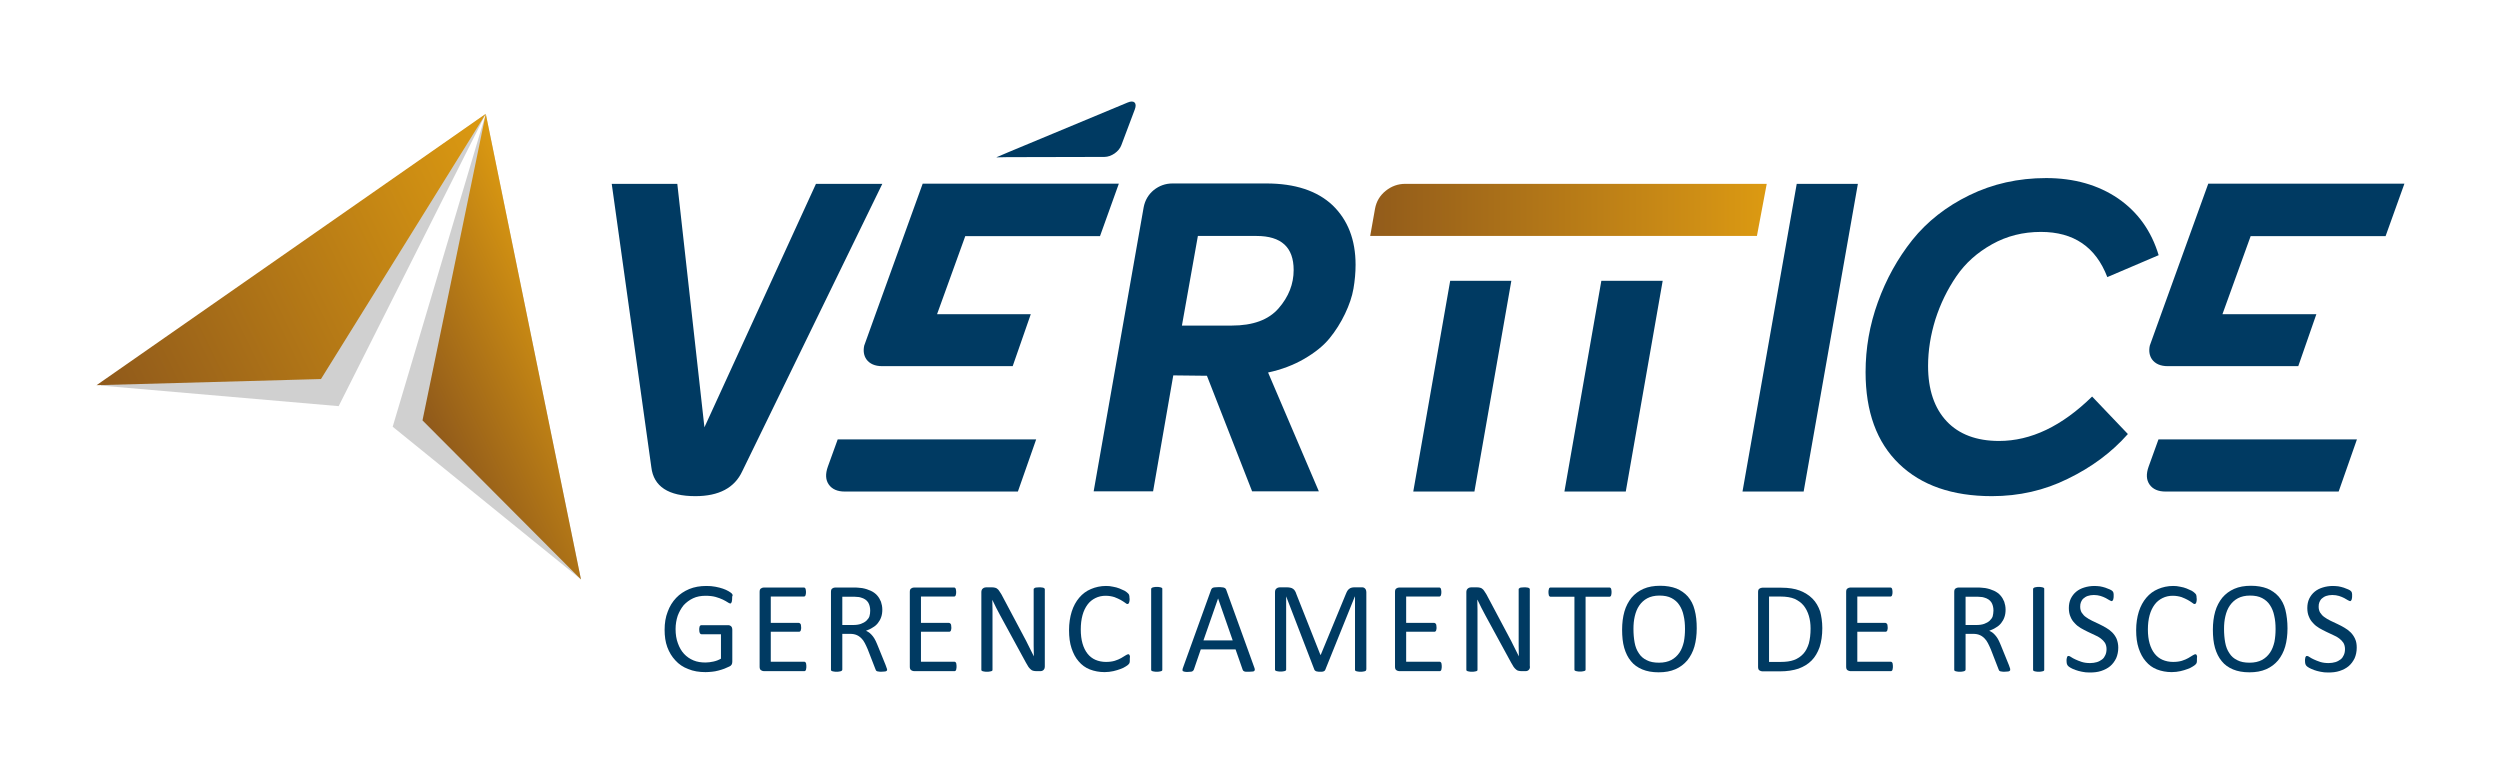 <?xml version="1.0" encoding="utf-8"?>
<!-- Generator: Adobe Illustrator 25.2.0, SVG Export Plug-In . SVG Version: 6.00 Build 0)  -->
<svg version="1.1" id="Camada_1" xmlns="http://www.w3.org/2000/svg" xmlns:xlink="http://www.w3.org/1999/xlink" x="0px" y="0px"
	 viewBox="0 0 1300 400" style="enable-background:new 0 0 1300 400;" xml:space="preserve">
<style type="text/css">
	.st0{fill:#003A62;}
	.st1{fill:url(#SVGID_1_);}
	.st2{fill:#D0D0D0;}
	.st3{fill:url(#XMLID_2_);}
	.st4{fill:url(#XMLID_3_);}
</style>
<g>
	<path class="st0" d="M574.3,81.6c3.6,0,7.6-2.8,8.8-6.1l7-18.6c1.3-3.4-0.4-5-3.7-3.6l-62.2,25.9c-3.3,1.4-6.1,2.6-6.1,2.6
		c0,0,0.6,0.1,1.5,0c0.9-0.1,6.9-0.1,10.4-0.1L574.3,81.6z"/>
	<path class="st0" d="M424.3,95.6h34.5L386,245c-4,8.7-12.2,13-24.4,13c-14,0-21.7-5-22.9-15L318.1,95.6h34.1l14.1,126.6L424.3,95.6
		z"/>
	<path class="st0" d="M704.9,137.7c0,4.2-0.4,8.3-1.1,12.4c-0.7,4.1-2.2,8.5-4.4,13.1c-2.2,4.6-4.9,8.9-8.1,12.8
		c-3.2,3.9-7.6,7.4-13.1,10.6c-5.5,3.2-11.8,5.6-18.8,7.1l26.4,61.8h-34.7l-23.5-60.1l-17.5-0.2l-10.5,60.3h-30.9l26-147.7
		c0.7-3.7,2.5-6.7,5.3-9c2.8-2.2,6-3.4,9.7-3.4h48.8c14.9,0,26.4,3.8,34.4,11.3C700.9,114.4,704.9,124.7,704.9,137.7z M640.5,169.3
		c11.1,0,19.2-3,24.4-9c5.2-6,7.8-12.6,7.8-19.9c0-11.8-6.4-17.7-19.3-17.7h-30.5l-8.3,46.6H640.5z"/>
	<path class="st0" d="M906.1,255.6l28.2-160h31.8l-28.2,160H906.1z"/>
	<path class="st0" d="M1035.8,258c-20.6,0-36.7-5.6-48.3-16.8c-11.6-11.2-17.4-27.1-17.4-47.7c0-12.4,2.1-24.5,6.4-36.4
		c4.3-11.9,10.2-22.6,17.9-32.3c7.7-9.6,17.6-17.4,29.7-23.3c12.1-5.9,25.4-8.9,39.9-8.9c14.6,0,27.1,3.6,37.4,10.6
		c10.3,7.1,17.3,16.9,21.1,29.5l-26.7,11.4c-6-15.7-17.5-23.5-34.5-23.5c-9.3,0-17.7,2.1-25.4,6.4c-7.7,4.3-13.9,9.8-18.6,16.7
		c-4.7,6.9-8.3,14.3-10.9,22.4c-2.5,8.1-3.8,16.1-3.8,24.2c0,12.4,3.3,22,9.7,28.8s15.6,10.2,27.2,10.2c16.6,0,32.7-7.7,48.4-23.1
		l18.6,19.5c-8.5,9.6-18.9,17.3-31.3,23.3C1063.1,255,1049.9,258,1035.8,258z"/>
	<path class="st0" d="M439.2,255.6c-3.7,0-6.5-1.2-8.2-3.6c-1.7-2.4-1.9-5.5-0.5-9.4l5.1-14.1h31.9h71.3l-9.5,27.1H439.2z"/>
	<linearGradient id="SVGID_1_" gradientUnits="userSpaceOnUse" x1="704.786" y1="109.13" x2="918.62" y2="109.13">
		<stop  offset="0" style="stop-color:#8F591B"/>
		<stop  offset="0.847" style="stop-color:#CF8F15"/>
		<stop  offset="1" style="stop-color:#DC9A11"/>
	</linearGradient>
	<path class="st1" d="M730.7,95.6c-3.7,0-7.1,1.2-10.1,3.6c-3,2.4-4.9,5.5-5.6,9.4l-2.5,14.1h31.9h169.2l5.1-27.1H730.7z"/>
	<path class="st0" d="M501.9,122.9l-14.6,40.4l0,0.1H536l-9.4,27h-67.9c-3.7,0-6.5-1.2-8.2-3.6c-1.3-1.9-1.7-4.3-1.1-7.1l5.9-16.4
		l24.5-67.8h102l-9.8,27.3H501.9z"/>
	<path class="st0" d="M1126,255.6c-3.7,0-6.5-1.2-8.2-3.6c-1.7-2.4-1.9-5.5-0.5-9.4l5.1-14.1h31.9h71.3l-9.5,27.1H1126z"/>
	<path class="st0" d="M1170.3,122.9l-14.6,40.4l0,0.1h48.8l-9.4,27h-67.9c-3.7,0-6.5-1.2-8.2-3.6c-1.3-1.9-1.7-4.3-1.1-7.1l5.9-16.4
		l24.5-67.8h102l-9.8,27.3H1170.3z"/>
	<polygon class="st0" points="734.9,255.6 766.7,255.6 785.9,146 754.1,146 	"/>
	<polygon class="st0" points="813.5,255.6 845.4,255.6 864.6,146 832.7,146 	"/>
	<g>
		<g id="XMLID_371_">
			<polygon id="XMLID_374_" class="st2" points="252.6,59.2 204.2,221.9 302.1,301.3 			"/>
			<polygon id="XMLID_373_" class="st2" points="252.6,59.2 176.1,211.2 52.3,200.5 			"/>
		</g>
		<g id="XMLID_11_">
			
				<linearGradient id="XMLID_2_" gradientUnits="userSpaceOnUse" x1="141.722" y1="95.626" x2="241.033" y2="95.626" gradientTransform="matrix(0.899 -0.437 0.437 0.899 46.389 186.281)">
				<stop  offset="0" style="stop-color:#8F591B"/>
				<stop  offset="1" style="stop-color:#DC9A11"/>
			</linearGradient>
			<polygon id="XMLID_350_" class="st3" points="252.6,59.2 219.7,218.6 302.1,301.3 			"/>
			
				<linearGradient id="XMLID_3_" gradientUnits="userSpaceOnUse" x1="-2.725" y1="19.2" x2="241.033" y2="19.2" gradientTransform="matrix(0.899 -0.437 0.437 0.899 46.389 186.281)">
				<stop  offset="0" style="stop-color:#8F591B"/>
				<stop  offset="1" style="stop-color:#DC9A11"/>
			</linearGradient>
			<polygon id="XMLID_349_" class="st4" points="252.6,59.2 166.9,197.1 50.2,200.3 			"/>
		</g>
	</g>
	<g id="XMLID_55_">
		<path id="XMLID_102_" class="st0" d="M380.7,311.3c0,0.4,0,0.8-0.1,1.1c0,0.3-0.1,0.6-0.2,0.8c-0.1,0.2-0.2,0.4-0.3,0.5
			c-0.1,0.1-0.3,0.1-0.4,0.1c-0.3,0-0.7-0.2-1.3-0.6c-0.6-0.4-1.5-0.9-2.5-1.4c-1.1-0.5-2.3-1-3.8-1.4c-1.5-0.4-3.2-0.6-5.2-0.6
			c-2.4,0-4.6,0.4-6.5,1.3c-1.9,0.9-3.5,2.1-4.9,3.6c-1.3,1.6-2.3,3.4-3.1,5.5c-0.7,2.1-1.1,4.5-1.1,6.9c0,2.8,0.4,5.3,1.2,7.4
			c0.8,2.2,1.8,4,3.2,5.5c1.4,1.5,3,2.6,4.9,3.4c1.9,0.8,4,1.1,6.3,1.1c1.3,0,2.7-0.2,4.1-0.5c1.4-0.3,2.7-0.8,3.9-1.5v-12.7h-10.1
			c-0.4,0-0.7-0.2-0.9-0.6c-0.2-0.4-0.3-1-0.3-1.8c0-0.4,0-0.8,0.1-1.1c0-0.3,0.1-0.6,0.2-0.7c0.1-0.2,0.2-0.3,0.4-0.4
			c0.1-0.1,0.3-0.1,0.5-0.1h13.9c0.2,0,0.5,0,0.7,0.1c0.2,0.1,0.5,0.2,0.7,0.4c0.2,0.2,0.4,0.4,0.5,0.7c0.1,0.3,0.2,0.7,0.2,1.1
			v16.6c0,0.6-0.1,1.1-0.3,1.5c-0.2,0.4-0.6,0.8-1.3,1.1c-0.7,0.3-1.5,0.7-2.5,1.1c-1,0.4-2.1,0.7-3.2,1c-1.1,0.3-2.2,0.5-3.3,0.6
			c-1.1,0.1-2.2,0.2-3.3,0.2c-3.4,0-6.4-0.5-9-1.6c-2.7-1-4.9-2.5-6.7-4.5c-1.8-1.9-3.2-4.2-4.2-6.9c-1-2.7-1.4-5.7-1.4-9
			c0-3.5,0.5-6.6,1.6-9.4c1-2.8,2.5-5.2,4.4-7.2c1.9-2,4.2-3.5,6.8-4.6c2.7-1.1,5.6-1.6,8.9-1.6c1.7,0,3.2,0.1,4.7,0.4
			c1.5,0.3,2.8,0.6,3.9,1c1.1,0.4,2.1,0.8,2.9,1.3c0.8,0.5,1.3,0.8,1.6,1.1c0.3,0.3,0.5,0.6,0.6,1
			C380.7,310.1,380.7,310.6,380.7,311.3z"/>
		<path id="XMLID_100_" class="st0" d="M419.3,346.6c0,0.4,0,0.8-0.1,1.1c0,0.3-0.1,0.6-0.2,0.8c-0.1,0.2-0.2,0.3-0.4,0.4
			c-0.1,0.1-0.3,0.1-0.5,0.1h-20.9c-0.5,0-1-0.2-1.5-0.5c-0.5-0.3-0.7-1-0.7-1.8v-38.9c0-0.9,0.2-1.5,0.7-1.8
			c0.5-0.3,0.9-0.5,1.5-0.5h20.7c0.2,0,0.3,0,0.5,0.1c0.1,0.1,0.3,0.2,0.4,0.4c0.1,0.2,0.2,0.5,0.2,0.8c0.1,0.3,0.1,0.7,0.1,1.1
			c0,0.4,0,0.8-0.1,1.1c-0.1,0.3-0.1,0.6-0.2,0.7c-0.1,0.2-0.2,0.3-0.4,0.4c-0.1,0.1-0.3,0.1-0.5,0.1h-17.1v13.7h14.6
			c0.2,0,0.3,0.1,0.5,0.2c0.1,0.1,0.3,0.2,0.4,0.4c0.1,0.2,0.2,0.4,0.2,0.7c0,0.3,0.1,0.7,0.1,1.1c0,0.4,0,0.8-0.1,1
			c0,0.3-0.1,0.5-0.2,0.7c-0.1,0.2-0.2,0.3-0.4,0.4c-0.1,0.1-0.3,0.1-0.5,0.1h-14.6v15.6h17.3c0.2,0,0.3,0,0.5,0.1
			c0.1,0.1,0.3,0.2,0.4,0.4c0.1,0.2,0.2,0.4,0.2,0.7C419.3,345.8,419.3,346.2,419.3,346.6z"/>
		<path id="XMLID_97_" class="st0" d="M461.3,348.2c0,0.2,0,0.3-0.1,0.5c-0.1,0.1-0.2,0.2-0.4,0.3c-0.2,0.1-0.5,0.2-0.9,0.2
			c-0.4,0-0.9,0.1-1.6,0.1c-0.6,0-1.1,0-1.4-0.1c-0.4,0-0.7-0.1-0.9-0.2c-0.2-0.1-0.4-0.2-0.5-0.4c-0.1-0.2-0.2-0.4-0.3-0.7l-4-10.3
			c-0.5-1.2-1-2.2-1.5-3.2c-0.5-1-1.1-1.8-1.8-2.5c-0.7-0.7-1.5-1.3-2.5-1.7c-0.9-0.4-2.1-0.6-3.4-0.6H438v18.6
			c0,0.2-0.1,0.3-0.2,0.5c-0.1,0.1-0.3,0.2-0.5,0.3c-0.2,0.1-0.5,0.1-0.9,0.2c-0.4,0.1-0.8,0.1-1.4,0.1c-0.6,0-1,0-1.4-0.1
			c-0.4-0.1-0.7-0.1-0.9-0.2c-0.2-0.1-0.4-0.2-0.5-0.3c-0.1-0.1-0.1-0.3-0.1-0.5v-40.4c0-0.9,0.2-1.5,0.7-1.8
			c0.5-0.3,0.9-0.5,1.5-0.5h9.3c1.1,0,2,0,2.7,0.1c0.7,0.1,1.4,0.1,2,0.2c1.7,0.3,3.2,0.8,4.5,1.4c1.3,0.6,2.4,1.4,3.3,2.4
			c0.9,1,1.5,2.1,2,3.3c0.4,1.2,0.7,2.6,0.7,4.1c0,1.5-0.2,2.8-0.6,3.9c-0.4,1.2-1,2.2-1.7,3.1c-0.7,0.9-1.6,1.7-2.7,2.3
			c-1,0.7-2.2,1.2-3.5,1.7c0.7,0.3,1.4,0.7,2,1.2c0.6,0.5,1.1,1.1,1.6,1.7c0.5,0.7,1,1.4,1.4,2.3c0.4,0.9,0.9,1.9,1.3,3l3.9,9.6
			c0.3,0.8,0.5,1.4,0.6,1.7C461.2,347.7,461.3,348,461.3,348.2z M452.5,317.5c0-1.7-0.4-3.2-1.1-4.3c-0.8-1.2-2-2-3.8-2.5
			c-0.6-0.2-1.2-0.3-1.9-0.3c-0.7-0.1-1.6-0.1-2.8-0.1H438v14.7h5.7c1.5,0,2.9-0.2,4-0.6c1.1-0.4,2-0.9,2.8-1.6
			c0.7-0.7,1.3-1.4,1.6-2.3C452.4,319.5,452.5,318.6,452.5,317.5z"/>
		<path id="XMLID_95_" class="st0" d="M497.4,346.6c0,0.4,0,0.8-0.1,1.1c0,0.3-0.1,0.6-0.2,0.8c-0.1,0.2-0.2,0.3-0.4,0.4
			c-0.1,0.1-0.3,0.1-0.5,0.1h-20.9c-0.5,0-1-0.2-1.5-0.5c-0.5-0.3-0.7-1-0.7-1.8v-38.9c0-0.9,0.2-1.5,0.7-1.8
			c0.5-0.3,0.9-0.5,1.5-0.5H496c0.2,0,0.3,0,0.5,0.1c0.1,0.1,0.3,0.2,0.4,0.4c0.1,0.2,0.2,0.5,0.2,0.8c0.1,0.3,0.1,0.7,0.1,1.1
			c0,0.4,0,0.8-0.1,1.1c-0.1,0.3-0.1,0.6-0.2,0.7c-0.1,0.2-0.2,0.3-0.4,0.4c-0.1,0.1-0.3,0.1-0.5,0.1h-17.1v13.7h14.6
			c0.2,0,0.3,0.1,0.5,0.2c0.1,0.1,0.3,0.2,0.4,0.4c0.1,0.2,0.2,0.4,0.2,0.7c0,0.3,0.1,0.7,0.1,1.1c0,0.4,0,0.8-0.1,1
			c0,0.3-0.1,0.5-0.2,0.7c-0.1,0.2-0.2,0.3-0.4,0.4c-0.1,0.1-0.3,0.1-0.5,0.1h-14.6v15.6h17.3c0.2,0,0.3,0,0.5,0.1
			c0.1,0.1,0.3,0.2,0.4,0.4c0.1,0.2,0.2,0.4,0.2,0.7C497.4,345.8,497.4,346.2,497.4,346.6z"/>
		<path id="XMLID_93_" class="st0" d="M543.3,346.6c0,0.4-0.1,0.8-0.2,1.1c-0.2,0.3-0.3,0.6-0.6,0.8c-0.2,0.2-0.5,0.3-0.8,0.4
			c-0.3,0.1-0.6,0.1-0.9,0.1h-1.9c-0.6,0-1.1-0.1-1.6-0.2c-0.5-0.1-0.9-0.3-1.3-0.7c-0.4-0.3-0.8-0.8-1.2-1.3
			c-0.4-0.6-0.8-1.3-1.3-2.2L520.1,320c-0.7-1.3-1.4-2.6-2.1-4c-0.7-1.4-1.4-2.8-2-4.1H516c0,1.6,0.1,3.3,0.1,5c0,1.7,0,3.4,0,5
			v26.3c0,0.2,0,0.3-0.1,0.5c-0.1,0.1-0.3,0.3-0.5,0.3c-0.2,0.1-0.5,0.1-0.9,0.2c-0.4,0.1-0.8,0.1-1.4,0.1c-0.6,0-1,0-1.4-0.1
			c-0.4-0.1-0.7-0.1-0.9-0.2c-0.2-0.1-0.4-0.2-0.5-0.3c-0.1-0.1-0.1-0.3-0.1-0.5v-40.3c0-0.9,0.3-1.5,0.8-1.9
			c0.5-0.4,1.1-0.6,1.7-0.6h2.9c0.7,0,1.2,0.1,1.7,0.2c0.5,0.1,0.9,0.3,1.2,0.6c0.4,0.3,0.7,0.6,1,1.1c0.3,0.5,0.7,1,1.1,1.7
			l10.2,19.2c0.6,1.2,1.2,2.3,1.8,3.4c0.6,1.1,1.2,2.2,1.7,3.3c0.5,1.1,1.1,2.1,1.6,3.2c0.5,1,1.1,2.1,1.6,3.2h0
			c0-1.8-0.1-3.6-0.1-5.6c0-1.9,0-3.8,0-5.5v-23.7c0-0.2,0-0.3,0.1-0.4c0.1-0.1,0.3-0.3,0.5-0.4c0.2-0.1,0.5-0.2,0.9-0.2
			c0.4,0,0.8-0.1,1.4-0.1c0.5,0,1,0,1.4,0.1c0.4,0,0.7,0.1,0.9,0.2s0.4,0.2,0.5,0.4c0.1,0.1,0.1,0.3,0.1,0.4V346.6z"/>
		<path id="XMLID_91_" class="st0" d="M587.5,342.9c0,0.4,0,0.7,0,0.9c0,0.3-0.1,0.5-0.1,0.7c-0.1,0.2-0.1,0.4-0.2,0.5
			c-0.1,0.2-0.2,0.3-0.5,0.6c-0.2,0.2-0.7,0.6-1.4,1c-0.7,0.5-1.6,0.9-2.7,1.3c-1.1,0.4-2.3,0.8-3.7,1.1c-1.4,0.3-2.9,0.5-4.5,0.5
			c-2.8,0-5.4-0.5-7.7-1.4c-2.3-0.9-4.2-2.3-5.8-4.2c-1.6-1.8-2.8-4.1-3.7-6.8c-0.9-2.7-1.3-5.8-1.3-9.4c0-3.6,0.5-6.8,1.4-9.7
			c0.9-2.8,2.2-5.2,3.9-7.2c1.7-2,3.7-3.5,6.1-4.5c2.3-1,5-1.6,7.8-1.6c1.3,0,2.5,0.1,3.7,0.4c1.2,0.2,2.3,0.5,3.3,0.9
			c1,0.4,1.9,0.8,2.7,1.2c0.8,0.5,1.3,0.9,1.6,1.2c0.3,0.3,0.5,0.5,0.6,0.7c0.1,0.2,0.2,0.3,0.2,0.6c0.1,0.2,0.1,0.5,0.1,0.8
			c0,0.3,0.1,0.6,0.1,1c0,0.4,0,0.8-0.1,1.1c0,0.3-0.1,0.6-0.2,0.8c-0.1,0.2-0.2,0.4-0.3,0.5c-0.1,0.1-0.3,0.2-0.5,0.2
			c-0.3,0-0.8-0.2-1.3-0.7c-0.6-0.4-1.3-0.9-2.2-1.4c-0.9-0.5-2-1-3.3-1.5c-1.3-0.4-2.8-0.7-4.6-0.7c-1.9,0-3.7,0.4-5.3,1.2
			c-1.6,0.8-3,1.9-4.1,3.4c-1.1,1.5-2,3.3-2.6,5.5c-0.6,2.2-0.9,4.7-0.9,7.4c0,2.8,0.3,5.2,0.9,7.3c0.6,2.1,1.5,3.9,2.6,5.3
			c1.1,1.4,2.5,2.5,4.1,3.2c1.6,0.7,3.5,1.1,5.5,1.1c1.7,0,3.3-0.2,4.6-0.6c1.3-0.4,2.4-0.9,3.3-1.4c0.9-0.5,1.7-1,2.3-1.4
			c0.6-0.4,1.1-0.6,1.4-0.6c0.2,0,0.3,0,0.4,0.1c0.1,0.1,0.2,0.2,0.3,0.4c0.1,0.2,0.1,0.5,0.2,0.8
			C587.5,341.9,587.5,342.3,587.5,342.9z"/>
		<path id="XMLID_89_" class="st0" d="M604.4,348.2c0,0.2,0,0.3-0.1,0.5c-0.1,0.1-0.2,0.2-0.5,0.3c-0.2,0.1-0.5,0.1-0.9,0.2
			c-0.4,0.1-0.8,0.1-1.4,0.1c-0.5,0-1,0-1.4-0.1c-0.4-0.1-0.7-0.1-0.9-0.2c-0.2-0.1-0.4-0.2-0.5-0.3c-0.1-0.1-0.1-0.3-0.1-0.5v-41.9
			c0-0.2,0.1-0.3,0.2-0.5c0.1-0.1,0.3-0.2,0.5-0.3c0.2-0.1,0.5-0.1,0.9-0.2c0.4-0.1,0.8-0.1,1.3-0.1c0.6,0,1,0,1.4,0.1
			c0.4,0.1,0.7,0.1,0.9,0.2c0.2,0.1,0.4,0.2,0.5,0.3c0.1,0.1,0.1,0.3,0.1,0.5V348.2z"/>
		<path id="XMLID_86_" class="st0" d="M652.2,347c0.2,0.5,0.3,0.9,0.3,1.2c0,0.3-0.1,0.5-0.3,0.7c-0.2,0.2-0.5,0.3-0.9,0.3
			c-0.4,0-1,0.1-1.7,0.1c-0.7,0-1.3,0-1.7,0c-0.4,0-0.7-0.1-0.9-0.2c-0.2-0.1-0.4-0.2-0.5-0.3c-0.1-0.1-0.2-0.3-0.3-0.5l-3.7-10.6
			h-18.1l-3.6,10.5c-0.1,0.2-0.2,0.4-0.3,0.5c-0.1,0.1-0.3,0.3-0.5,0.4c-0.2,0.1-0.5,0.2-0.9,0.2c-0.4,0-0.9,0.1-1.5,0.1
			c-0.7,0-1.2,0-1.6-0.1c-0.4-0.1-0.7-0.2-0.9-0.3c-0.2-0.2-0.2-0.4-0.2-0.7c0-0.3,0.1-0.7,0.3-1.2l14.6-40.5
			c0.1-0.2,0.2-0.4,0.4-0.6c0.1-0.2,0.4-0.3,0.6-0.4c0.3-0.1,0.6-0.2,1.1-0.2c0.4,0,1-0.1,1.7-0.1c0.7,0,1.3,0,1.8,0.1
			c0.5,0,0.9,0.1,1.1,0.2c0.3,0.1,0.5,0.2,0.7,0.4c0.2,0.2,0.3,0.4,0.4,0.6L652.2,347z M633.4,311.2L633.4,311.2l-7.6,21.8H641
			L633.4,311.2z"/>
		<path id="XMLID_84_" class="st0" d="M710.4,348.2c0,0.2,0,0.3-0.1,0.5c-0.1,0.1-0.3,0.2-0.5,0.3c-0.2,0.1-0.5,0.1-0.9,0.2
			c-0.4,0.1-0.8,0.1-1.4,0.1c-0.5,0-1,0-1.4-0.1c-0.4-0.1-0.7-0.1-0.9-0.2c-0.2-0.1-0.4-0.2-0.5-0.3c-0.1-0.1-0.1-0.3-0.1-0.5v-38
			h-0.1l-15.4,38.2c-0.1,0.2-0.2,0.3-0.3,0.4c-0.1,0.1-0.3,0.2-0.5,0.3c-0.2,0.1-0.5,0.1-0.8,0.2c-0.3,0-0.7,0-1.2,0
			c-0.5,0-0.9,0-1.2-0.1c-0.3,0-0.6-0.1-0.8-0.2c-0.2-0.1-0.4-0.2-0.5-0.3c-0.1-0.1-0.2-0.2-0.3-0.4l-14.7-38.2h0v38
			c0,0.2,0,0.3-0.1,0.5c-0.1,0.1-0.3,0.2-0.5,0.3c-0.2,0.1-0.5,0.1-0.9,0.2c-0.4,0.1-0.8,0.1-1.4,0.1c-0.6,0-1,0-1.4-0.1
			c-0.4-0.1-0.7-0.1-0.9-0.2c-0.2-0.1-0.4-0.2-0.5-0.3c-0.1-0.1-0.1-0.3-0.1-0.5V308c0-0.9,0.2-1.6,0.8-2c0.5-0.4,1.1-0.6,1.7-0.6
			h3.6c0.7,0,1.4,0.1,1.9,0.2c0.5,0.1,1,0.3,1.4,0.6c0.4,0.3,0.8,0.7,1,1.1c0.3,0.4,0.5,1,0.7,1.6l12.5,31.6h0.2l13-31.5
			c0.3-0.7,0.5-1.2,0.8-1.7c0.3-0.5,0.6-0.8,1-1.1c0.4-0.3,0.7-0.5,1.2-0.6c0.4-0.1,0.9-0.2,1.5-0.2h3.7c0.3,0,0.7,0,1,0.1
			c0.3,0.1,0.6,0.3,0.8,0.5c0.2,0.2,0.4,0.5,0.5,0.8c0.1,0.3,0.2,0.7,0.2,1.2V348.2z"/>
		<path id="XMLID_82_" class="st0" d="M749.7,346.6c0,0.4,0,0.8-0.1,1.1c0,0.3-0.1,0.6-0.2,0.8c-0.1,0.2-0.2,0.3-0.4,0.4
			c-0.1,0.1-0.3,0.1-0.5,0.1h-20.9c-0.5,0-1-0.2-1.5-0.5c-0.5-0.3-0.7-1-0.7-1.8v-38.9c0-0.9,0.2-1.5,0.7-1.8
			c0.5-0.3,0.9-0.5,1.5-0.5h20.7c0.2,0,0.3,0,0.5,0.1c0.1,0.1,0.3,0.2,0.4,0.4c0.1,0.2,0.2,0.5,0.2,0.8c0.1,0.3,0.1,0.7,0.1,1.1
			c0,0.4,0,0.8-0.1,1.1c-0.1,0.3-0.1,0.6-0.2,0.7c-0.1,0.2-0.2,0.3-0.4,0.4c-0.1,0.1-0.3,0.1-0.5,0.1h-17.1v13.7h14.6
			c0.2,0,0.3,0.1,0.5,0.2c0.1,0.1,0.3,0.2,0.4,0.4c0.1,0.2,0.2,0.4,0.2,0.7c0,0.3,0.1,0.7,0.1,1.1c0,0.4,0,0.8-0.1,1
			c0,0.3-0.1,0.5-0.2,0.7c-0.1,0.2-0.2,0.3-0.4,0.4c-0.1,0.1-0.3,0.1-0.5,0.1h-14.6v15.6h17.3c0.2,0,0.3,0,0.5,0.1
			c0.1,0.1,0.3,0.2,0.4,0.4c0.1,0.2,0.2,0.4,0.2,0.7C749.7,345.8,749.7,346.2,749.7,346.6z"/>
		<path id="XMLID_80_" class="st0" d="M795.6,346.6c0,0.4-0.1,0.8-0.2,1.1c-0.2,0.3-0.3,0.6-0.6,0.8c-0.2,0.2-0.5,0.3-0.8,0.4
			c-0.3,0.1-0.6,0.1-0.9,0.1h-1.9c-0.6,0-1.1-0.1-1.6-0.2c-0.5-0.1-0.9-0.3-1.3-0.7c-0.4-0.3-0.8-0.8-1.2-1.3
			c-0.4-0.6-0.8-1.3-1.3-2.2L772.4,320c-0.7-1.3-1.4-2.6-2.1-4c-0.7-1.4-1.4-2.8-2-4.1h-0.1c0,1.6,0.1,3.3,0.1,5c0,1.7,0,3.4,0,5
			v26.3c0,0.2,0,0.3-0.1,0.5c-0.1,0.1-0.3,0.3-0.5,0.3c-0.2,0.1-0.5,0.1-0.9,0.2c-0.4,0.1-0.8,0.1-1.4,0.1c-0.6,0-1,0-1.4-0.1
			c-0.4-0.1-0.7-0.1-0.9-0.2c-0.2-0.1-0.4-0.2-0.5-0.3c-0.1-0.1-0.1-0.3-0.1-0.5v-40.3c0-0.9,0.3-1.5,0.8-1.9
			c0.5-0.4,1.1-0.6,1.7-0.6h2.9c0.7,0,1.2,0.1,1.7,0.2c0.5,0.1,0.9,0.3,1.2,0.6c0.4,0.3,0.7,0.6,1,1.1c0.3,0.5,0.7,1,1.1,1.7
			l10.2,19.2c0.6,1.2,1.2,2.3,1.8,3.4c0.6,1.1,1.2,2.2,1.7,3.3c0.5,1.1,1.1,2.1,1.6,3.2c0.5,1,1.1,2.1,1.6,3.2h0
			c0-1.8-0.1-3.6-0.1-5.6c0-1.9,0-3.8,0-5.5v-23.7c0-0.2,0-0.3,0.1-0.4c0.1-0.1,0.3-0.3,0.5-0.4c0.2-0.1,0.5-0.2,0.9-0.2
			c0.4,0,0.8-0.1,1.4-0.1c0.5,0,1,0,1.4,0.1c0.4,0,0.7,0.1,0.9,0.2s0.4,0.2,0.5,0.4c0.1,0.1,0.1,0.3,0.1,0.4V346.6z"/>
		<path id="XMLID_78_" class="st0" d="M838,307.9c0,0.4,0,0.8-0.1,1.1c0,0.3-0.1,0.6-0.2,0.8c-0.1,0.2-0.2,0.3-0.4,0.4
			c-0.1,0.1-0.3,0.1-0.5,0.1h-12.3v37.8c0,0.2,0,0.3-0.1,0.5c-0.1,0.1-0.2,0.2-0.5,0.3c-0.2,0.1-0.5,0.1-0.9,0.2
			c-0.4,0.1-0.8,0.1-1.4,0.1c-0.5,0-1,0-1.4-0.1c-0.4-0.1-0.7-0.1-0.9-0.2c-0.2-0.1-0.4-0.2-0.5-0.3c-0.1-0.1-0.1-0.3-0.1-0.5v-37.8
			h-12.3c-0.2,0-0.3,0-0.5-0.1c-0.1-0.1-0.3-0.2-0.4-0.4c-0.1-0.2-0.2-0.4-0.2-0.8c-0.1-0.3-0.1-0.7-0.1-1.1c0-0.4,0-0.8,0.1-1.1
			c0.1-0.3,0.1-0.6,0.2-0.8c0.1-0.2,0.2-0.3,0.4-0.4c0.1-0.1,0.3-0.1,0.5-0.1h30.4c0.2,0,0.3,0,0.5,0.1c0.1,0.1,0.3,0.2,0.4,0.4
			c0.1,0.2,0.2,0.5,0.2,0.8C838,307.1,838,307.5,838,307.9z"/>
		<path id="XMLID_75_" class="st0" d="M882.3,326.7c0,3.5-0.4,6.7-1.2,9.5c-0.8,2.8-2.1,5.2-3.7,7.2c-1.7,2-3.7,3.5-6.2,4.6
			s-5.4,1.6-8.7,1.6c-3.3,0-6.1-0.5-8.5-1.5c-2.4-1-4.4-2.4-5.9-4.3c-1.6-1.9-2.7-4.2-3.5-6.9c-0.8-2.8-1.1-5.9-1.1-9.5
			c0-3.4,0.4-6.6,1.2-9.4c0.8-2.8,2.1-5.2,3.7-7.2c1.7-2,3.7-3.5,6.2-4.6c2.5-1.1,5.4-1.6,8.7-1.6c3.2,0,6,0.5,8.4,1.4
			c2.4,1,4.4,2.4,6,4.2c1.6,1.9,2.8,4.1,3.5,6.9C882,320,882.3,323.2,882.3,326.7z M876.2,327.1c0-2.5-0.2-4.8-0.7-6.9
			c-0.4-2.1-1.2-4-2.2-5.5c-1-1.6-2.4-2.8-4.1-3.7c-1.7-0.9-3.8-1.3-6.3-1.3c-2.5,0-4.6,0.5-6.3,1.4c-1.7,0.9-3.1,2.2-4.2,3.8
			c-1.1,1.6-1.8,3.4-2.3,5.5c-0.5,2.1-0.7,4.3-0.7,6.6c0,2.6,0.2,4.9,0.6,7.1c0.4,2.2,1.1,4,2.2,5.6c1,1.6,2.4,2.8,4.1,3.6
			c1.7,0.9,3.8,1.3,6.4,1.3c2.5,0,4.7-0.5,6.4-1.4c1.7-0.9,3.1-2.2,4.2-3.8c1.1-1.6,1.8-3.5,2.3-5.6
			C876,331.7,876.2,329.5,876.2,327.1z"/>
		<path id="XMLID_72_" class="st0" d="M947.6,326.6c0,3.8-0.5,7.1-1.4,9.9c-1,2.8-2.4,5.2-4.2,7c-1.9,1.9-4.1,3.2-6.8,4.2
			c-2.7,0.9-5.9,1.4-9.6,1.4h-9.2c-0.5,0-1-0.2-1.5-0.5c-0.5-0.3-0.7-1-0.7-1.8v-38.9c0-0.9,0.2-1.5,0.7-1.8
			c0.5-0.3,0.9-0.5,1.5-0.5h9.9c3.8,0,7,0.5,9.6,1.5c2.6,1,4.8,2.4,6.6,4.2c1.8,1.8,3.1,4.1,4,6.7
			C947.1,320.3,947.6,323.3,947.6,326.6z M941.5,326.8c0-2.4-0.3-4.6-0.9-6.6c-0.6-2-1.5-3.8-2.7-5.3c-1.2-1.5-2.8-2.6-4.7-3.5
			c-1.9-0.8-4.4-1.2-7.4-1.2h-5.9v34h6c2.8,0,5.1-0.3,7-1c1.9-0.7,3.5-1.8,4.8-3.2c1.3-1.4,2.2-3.2,2.9-5.4
			C941.2,332.3,941.5,329.8,941.5,326.8z"/>
		<path id="XMLID_70_" class="st0" d="M984.3,346.6c0,0.4,0,0.8-0.1,1.1c0,0.3-0.1,0.6-0.2,0.8c-0.1,0.2-0.2,0.3-0.4,0.4
			c-0.1,0.1-0.3,0.1-0.5,0.1h-20.9c-0.5,0-1-0.2-1.5-0.5c-0.5-0.3-0.7-1-0.7-1.8v-38.9c0-0.9,0.2-1.5,0.7-1.8
			c0.5-0.3,0.9-0.5,1.5-0.5h20.7c0.2,0,0.3,0,0.5,0.1c0.1,0.1,0.3,0.2,0.4,0.4c0.1,0.2,0.2,0.5,0.2,0.8c0.1,0.3,0.1,0.7,0.1,1.1
			c0,0.4,0,0.8-0.1,1.1c-0.1,0.3-0.1,0.6-0.2,0.7c-0.1,0.2-0.2,0.3-0.4,0.4c-0.1,0.1-0.3,0.1-0.5,0.1h-17.1v13.7h14.6
			c0.2,0,0.3,0.1,0.5,0.2c0.1,0.1,0.3,0.2,0.4,0.4c0.1,0.2,0.2,0.4,0.2,0.7c0,0.3,0.1,0.7,0.1,1.1c0,0.4,0,0.8-0.1,1
			c0,0.3-0.1,0.5-0.2,0.7c-0.1,0.2-0.2,0.3-0.4,0.4c-0.1,0.1-0.3,0.1-0.5,0.1h-14.6v15.6h17.3c0.2,0,0.3,0,0.5,0.1
			c0.1,0.1,0.3,0.2,0.4,0.4c0.1,0.2,0.2,0.4,0.2,0.7C984.3,345.8,984.3,346.2,984.3,346.6z"/>
		<path id="XMLID_67_" class="st0" d="M1045.3,348.2c0,0.2,0,0.3-0.1,0.5c-0.1,0.1-0.2,0.2-0.4,0.3c-0.2,0.1-0.5,0.2-0.9,0.2
			c-0.4,0-0.9,0.1-1.6,0.1c-0.6,0-1.1,0-1.4-0.1c-0.4,0-0.7-0.1-0.9-0.2c-0.2-0.1-0.4-0.2-0.5-0.4c-0.1-0.2-0.2-0.4-0.3-0.7l-4-10.3
			c-0.5-1.2-1-2.2-1.5-3.2c-0.5-1-1.1-1.8-1.8-2.5c-0.7-0.7-1.5-1.3-2.5-1.7c-0.9-0.4-2.1-0.6-3.4-0.6h-3.9v18.6
			c0,0.2-0.1,0.3-0.2,0.5c-0.1,0.1-0.3,0.2-0.5,0.3c-0.2,0.1-0.5,0.1-0.9,0.2c-0.4,0.1-0.8,0.1-1.4,0.1c-0.6,0-1,0-1.4-0.1
			c-0.4-0.1-0.7-0.1-0.9-0.2c-0.2-0.1-0.4-0.2-0.5-0.3c-0.1-0.1-0.1-0.3-0.1-0.5v-40.4c0-0.9,0.2-1.5,0.7-1.8
			c0.5-0.3,0.9-0.5,1.5-0.5h9.3c1.1,0,2,0,2.7,0.1c0.7,0.1,1.4,0.1,2,0.2c1.7,0.3,3.2,0.8,4.5,1.4c1.3,0.6,2.4,1.4,3.3,2.4
			c0.9,1,1.5,2.1,2,3.3c0.4,1.2,0.7,2.6,0.7,4.1c0,1.5-0.2,2.8-0.6,3.9c-0.4,1.2-1,2.2-1.7,3.1c-0.7,0.9-1.6,1.7-2.7,2.3
			c-1,0.7-2.2,1.2-3.5,1.7c0.7,0.3,1.4,0.7,2,1.2c0.6,0.5,1.1,1.1,1.6,1.7c0.5,0.7,1,1.4,1.4,2.3c0.4,0.9,0.9,1.9,1.3,3l3.9,9.6
			c0.3,0.8,0.5,1.4,0.6,1.7C1045.3,347.7,1045.3,348,1045.3,348.2z M1036.6,317.5c0-1.7-0.4-3.2-1.1-4.3c-0.8-1.2-2-2-3.8-2.5
			c-0.6-0.2-1.2-0.3-1.9-0.3c-0.7-0.1-1.6-0.1-2.8-0.1h-4.9v14.7h5.7c1.5,0,2.9-0.2,4-0.6c1.1-0.4,2-0.9,2.8-1.6
			c0.7-0.7,1.3-1.4,1.6-2.3C1036.4,319.5,1036.6,318.6,1036.6,317.5z"/>
		<path id="XMLID_65_" class="st0" d="M1063,348.2c0,0.2,0,0.3-0.1,0.5c-0.1,0.1-0.2,0.2-0.5,0.3c-0.2,0.1-0.5,0.1-0.9,0.2
			c-0.4,0.1-0.8,0.1-1.4,0.1c-0.5,0-1,0-1.4-0.1c-0.4-0.1-0.7-0.1-0.9-0.2c-0.2-0.1-0.4-0.2-0.5-0.3c-0.1-0.1-0.1-0.3-0.1-0.5v-41.9
			c0-0.2,0.1-0.3,0.2-0.5c0.1-0.1,0.3-0.2,0.5-0.3c0.2-0.1,0.5-0.1,0.9-0.2c0.4-0.1,0.8-0.1,1.3-0.1c0.6,0,1,0,1.4,0.1
			c0.4,0.1,0.7,0.1,0.9,0.2c0.2,0.1,0.4,0.2,0.5,0.3c0.1,0.1,0.1,0.3,0.1,0.5V348.2z"/>
		<path id="XMLID_63_" class="st0" d="M1101.5,336.8c0,2-0.4,3.9-1.1,5.5c-0.8,1.6-1.8,3-3.1,4.1c-1.3,1.1-2.9,1.9-4.7,2.5
			c-1.8,0.6-3.8,0.8-5.9,0.8c-1.5,0-2.8-0.1-4.1-0.4c-1.2-0.2-2.4-0.6-3.3-0.9s-1.8-0.7-2.5-1.1c-0.7-0.4-1.1-0.7-1.4-1
			c-0.3-0.3-0.4-0.6-0.6-1c-0.1-0.4-0.2-1-0.2-1.7c0-0.5,0-0.9,0.1-1.2s0.1-0.6,0.2-0.8c0.1-0.2,0.2-0.3,0.3-0.4
			c0.1-0.1,0.3-0.1,0.5-0.1c0.3,0,0.8,0.2,1.3,0.6c0.6,0.4,1.3,0.8,2.2,1.2c0.9,0.4,2,0.9,3.3,1.3c1.3,0.4,2.7,0.6,4.4,0.6
			c1.3,0,2.4-0.2,3.5-0.5c1-0.3,1.9-0.8,2.7-1.4c0.8-0.6,1.3-1.4,1.7-2.3c0.4-0.9,0.6-1.9,0.6-3.1c0-1.2-0.3-2.3-0.8-3.2
			c-0.6-0.9-1.3-1.6-2.2-2.3c-0.9-0.7-2-1.3-3.2-1.8c-1.2-0.6-2.4-1.1-3.6-1.7c-1.2-0.6-2.4-1.2-3.6-1.9c-1.2-0.7-2.2-1.5-3.1-2.5
			c-0.9-0.9-1.7-2-2.2-3.3c-0.6-1.3-0.9-2.8-0.9-4.6c0-1.8,0.3-3.4,1-4.9c0.7-1.4,1.6-2.6,2.8-3.6c1.2-1,2.6-1.7,4.2-2.2
			c1.6-0.5,3.4-0.8,5.3-0.8c1,0,1.9,0.1,2.9,0.2c1,0.2,1.9,0.4,2.8,0.7c0.9,0.3,1.6,0.6,2.3,0.9c0.7,0.3,1.1,0.6,1.3,0.8
			c0.2,0.2,0.4,0.4,0.4,0.5c0.1,0.1,0.1,0.3,0.2,0.5c0,0.2,0.1,0.4,0.1,0.7c0,0.3,0,0.6,0,1c0,0.4,0,0.8-0.1,1.1
			c0,0.3-0.1,0.6-0.2,0.8c-0.1,0.2-0.2,0.4-0.3,0.5c-0.1,0.1-0.3,0.2-0.4,0.2c-0.2,0-0.6-0.2-1.2-0.5c-0.5-0.3-1.2-0.7-1.9-1.1
			c-0.8-0.4-1.7-0.8-2.7-1.1c-1-0.3-2.2-0.5-3.5-0.5c-1.2,0-2.3,0.2-3.2,0.5c-0.9,0.3-1.6,0.8-2.2,1.3c-0.6,0.5-1,1.2-1.3,1.9
			c-0.3,0.7-0.4,1.5-0.4,2.4c0,1.2,0.3,2.3,0.8,3.1c0.6,0.9,1.3,1.7,2.2,2.3c0.9,0.7,2,1.3,3.2,1.9c1.2,0.6,2.4,1.1,3.6,1.7
			c1.2,0.6,2.4,1.2,3.6,1.9c1.2,0.7,2.3,1.5,3.2,2.4c0.9,0.9,1.7,2,2.3,3.3C1101.2,333.6,1101.5,335.1,1101.5,336.8z"/>
		<path id="XMLID_61_" class="st0" d="M1142.4,342.9c0,0.4,0,0.7,0,0.9c0,0.3-0.1,0.5-0.1,0.7c-0.1,0.2-0.1,0.4-0.2,0.5
			c-0.1,0.2-0.2,0.3-0.5,0.6c-0.2,0.2-0.7,0.6-1.4,1c-0.7,0.5-1.6,0.9-2.7,1.3c-1.1,0.4-2.3,0.8-3.7,1.1c-1.4,0.3-2.9,0.5-4.5,0.5
			c-2.8,0-5.4-0.5-7.7-1.4c-2.3-0.9-4.2-2.3-5.8-4.2c-1.6-1.8-2.8-4.1-3.7-6.8c-0.9-2.7-1.3-5.8-1.3-9.4c0-3.6,0.5-6.8,1.4-9.7
			c0.9-2.8,2.2-5.2,3.9-7.2c1.7-2,3.7-3.5,6.1-4.5c2.3-1,5-1.6,7.8-1.6c1.3,0,2.5,0.1,3.7,0.4c1.2,0.2,2.3,0.5,3.3,0.9
			c1,0.4,1.9,0.8,2.7,1.2c0.8,0.5,1.3,0.9,1.6,1.2c0.3,0.3,0.5,0.5,0.6,0.7c0.1,0.2,0.2,0.3,0.2,0.6c0.1,0.2,0.1,0.5,0.1,0.8
			c0,0.3,0.1,0.6,0.1,1c0,0.4,0,0.8-0.1,1.1c0,0.3-0.1,0.6-0.2,0.8c-0.1,0.2-0.2,0.4-0.3,0.5c-0.1,0.1-0.3,0.2-0.5,0.2
			c-0.3,0-0.8-0.2-1.3-0.7c-0.6-0.4-1.3-0.9-2.2-1.4c-0.9-0.5-2-1-3.3-1.5c-1.3-0.4-2.8-0.7-4.6-0.7c-1.9,0-3.7,0.4-5.3,1.2
			c-1.6,0.8-3,1.9-4.1,3.4c-1.1,1.5-2,3.3-2.6,5.5c-0.6,2.2-0.9,4.7-0.9,7.4c0,2.8,0.3,5.2,0.9,7.3c0.6,2.1,1.5,3.9,2.6,5.3
			c1.1,1.4,2.5,2.5,4.1,3.2c1.6,0.7,3.5,1.1,5.5,1.1c1.7,0,3.3-0.2,4.6-0.6c1.3-0.4,2.4-0.9,3.3-1.4c0.9-0.5,1.7-1,2.3-1.4
			c0.6-0.4,1.1-0.6,1.4-0.6c0.2,0,0.3,0,0.4,0.1c0.1,0.1,0.2,0.2,0.3,0.4c0.1,0.2,0.1,0.5,0.2,0.8
			C1142.4,341.9,1142.4,342.3,1142.4,342.9z"/>
		<path id="XMLID_58_" class="st0" d="M1189.5,326.7c0,3.5-0.4,6.7-1.2,9.5c-0.8,2.8-2.1,5.2-3.7,7.2c-1.7,2-3.7,3.5-6.2,4.6
			c-2.5,1.1-5.4,1.6-8.7,1.6c-3.3,0-6.1-0.5-8.5-1.5c-2.4-1-4.4-2.4-5.9-4.3c-1.6-1.9-2.7-4.2-3.5-6.9c-0.8-2.8-1.1-5.9-1.1-9.5
			c0-3.4,0.4-6.6,1.2-9.4c0.8-2.8,2.1-5.2,3.7-7.2c1.7-2,3.7-3.5,6.2-4.6c2.5-1.1,5.4-1.6,8.7-1.6c3.2,0,6,0.5,8.4,1.4
			c2.4,1,4.4,2.4,6,4.2c1.6,1.9,2.8,4.1,3.5,6.9C1189.1,320,1189.5,323.2,1189.5,326.7z M1183.3,327.1c0-2.5-0.2-4.8-0.7-6.9
			c-0.4-2.1-1.2-4-2.2-5.5c-1-1.6-2.4-2.8-4.1-3.7c-1.7-0.9-3.8-1.3-6.3-1.3c-2.5,0-4.6,0.5-6.3,1.4c-1.7,0.9-3.1,2.2-4.2,3.8
			c-1.1,1.6-1.8,3.4-2.3,5.5c-0.5,2.1-0.7,4.3-0.7,6.6c0,2.6,0.2,4.9,0.6,7.1c0.4,2.2,1.1,4,2.2,5.6c1,1.6,2.4,2.8,4.1,3.6
			c1.7,0.9,3.8,1.3,6.4,1.3c2.5,0,4.7-0.5,6.4-1.4c1.7-0.9,3.1-2.2,4.2-3.8c1.1-1.6,1.8-3.5,2.3-5.6
			C1183.1,331.7,1183.3,329.5,1183.3,327.1z"/>
		<path id="XMLID_56_" class="st0" d="M1225.5,336.8c0,2-0.4,3.9-1.1,5.5c-0.8,1.6-1.8,3-3.1,4.1c-1.3,1.1-2.9,1.9-4.7,2.5
			c-1.8,0.6-3.8,0.8-5.9,0.8c-1.5,0-2.8-0.1-4.1-0.4c-1.2-0.2-2.4-0.6-3.3-0.9c-1-0.4-1.8-0.7-2.5-1.1c-0.7-0.4-1.1-0.7-1.4-1
			c-0.3-0.3-0.4-0.6-0.6-1c-0.1-0.4-0.2-1-0.2-1.7c0-0.5,0-0.9,0.1-1.2c0-0.3,0.1-0.6,0.2-0.8c0.1-0.2,0.2-0.3,0.3-0.4
			c0.1-0.1,0.3-0.1,0.5-0.1c0.3,0,0.8,0.2,1.3,0.6c0.6,0.4,1.3,0.8,2.2,1.2c0.9,0.4,2,0.9,3.3,1.3c1.3,0.4,2.7,0.6,4.4,0.6
			c1.3,0,2.4-0.2,3.5-0.5c1-0.3,1.9-0.8,2.7-1.4c0.8-0.6,1.3-1.4,1.7-2.3c0.4-0.9,0.6-1.9,0.6-3.1c0-1.2-0.3-2.3-0.8-3.2
			c-0.6-0.9-1.3-1.6-2.2-2.3c-0.9-0.7-2-1.3-3.2-1.8c-1.2-0.6-2.4-1.1-3.6-1.7c-1.2-0.6-2.4-1.2-3.6-1.9c-1.2-0.7-2.2-1.5-3.1-2.5
			c-0.9-0.9-1.7-2-2.2-3.3c-0.6-1.3-0.9-2.8-0.9-4.6c0-1.8,0.3-3.4,1-4.9c0.7-1.4,1.6-2.6,2.8-3.6c1.2-1,2.6-1.7,4.2-2.2
			c1.6-0.5,3.4-0.8,5.3-0.8c1,0,1.9,0.1,2.9,0.2c1,0.2,1.9,0.4,2.8,0.7c0.9,0.3,1.6,0.6,2.3,0.9c0.7,0.3,1.1,0.6,1.3,0.8
			c0.2,0.2,0.4,0.4,0.4,0.5c0.1,0.1,0.1,0.3,0.2,0.5c0,0.2,0.1,0.4,0.1,0.7c0,0.3,0,0.6,0,1c0,0.4,0,0.8-0.1,1.1
			c0,0.3-0.1,0.6-0.2,0.8c-0.1,0.2-0.2,0.4-0.3,0.5c-0.1,0.1-0.3,0.2-0.4,0.2c-0.2,0-0.6-0.2-1.2-0.5c-0.5-0.3-1.2-0.7-1.9-1.1
			c-0.8-0.4-1.7-0.8-2.7-1.1c-1-0.3-2.2-0.5-3.5-0.5c-1.2,0-2.3,0.2-3.2,0.5c-0.9,0.3-1.6,0.8-2.2,1.3c-0.6,0.5-1,1.2-1.3,1.9
			c-0.3,0.7-0.4,1.5-0.4,2.4c0,1.2,0.3,2.3,0.8,3.1c0.6,0.9,1.3,1.7,2.2,2.3c0.9,0.7,2,1.3,3.2,1.9c1.2,0.6,2.4,1.1,3.6,1.7
			c1.2,0.6,2.5,1.2,3.6,1.9c1.2,0.7,2.3,1.5,3.2,2.4c0.9,0.9,1.7,2,2.3,3.3C1225.3,333.6,1225.5,335.1,1225.5,336.8z"/>
	</g>
</g>
</svg>
